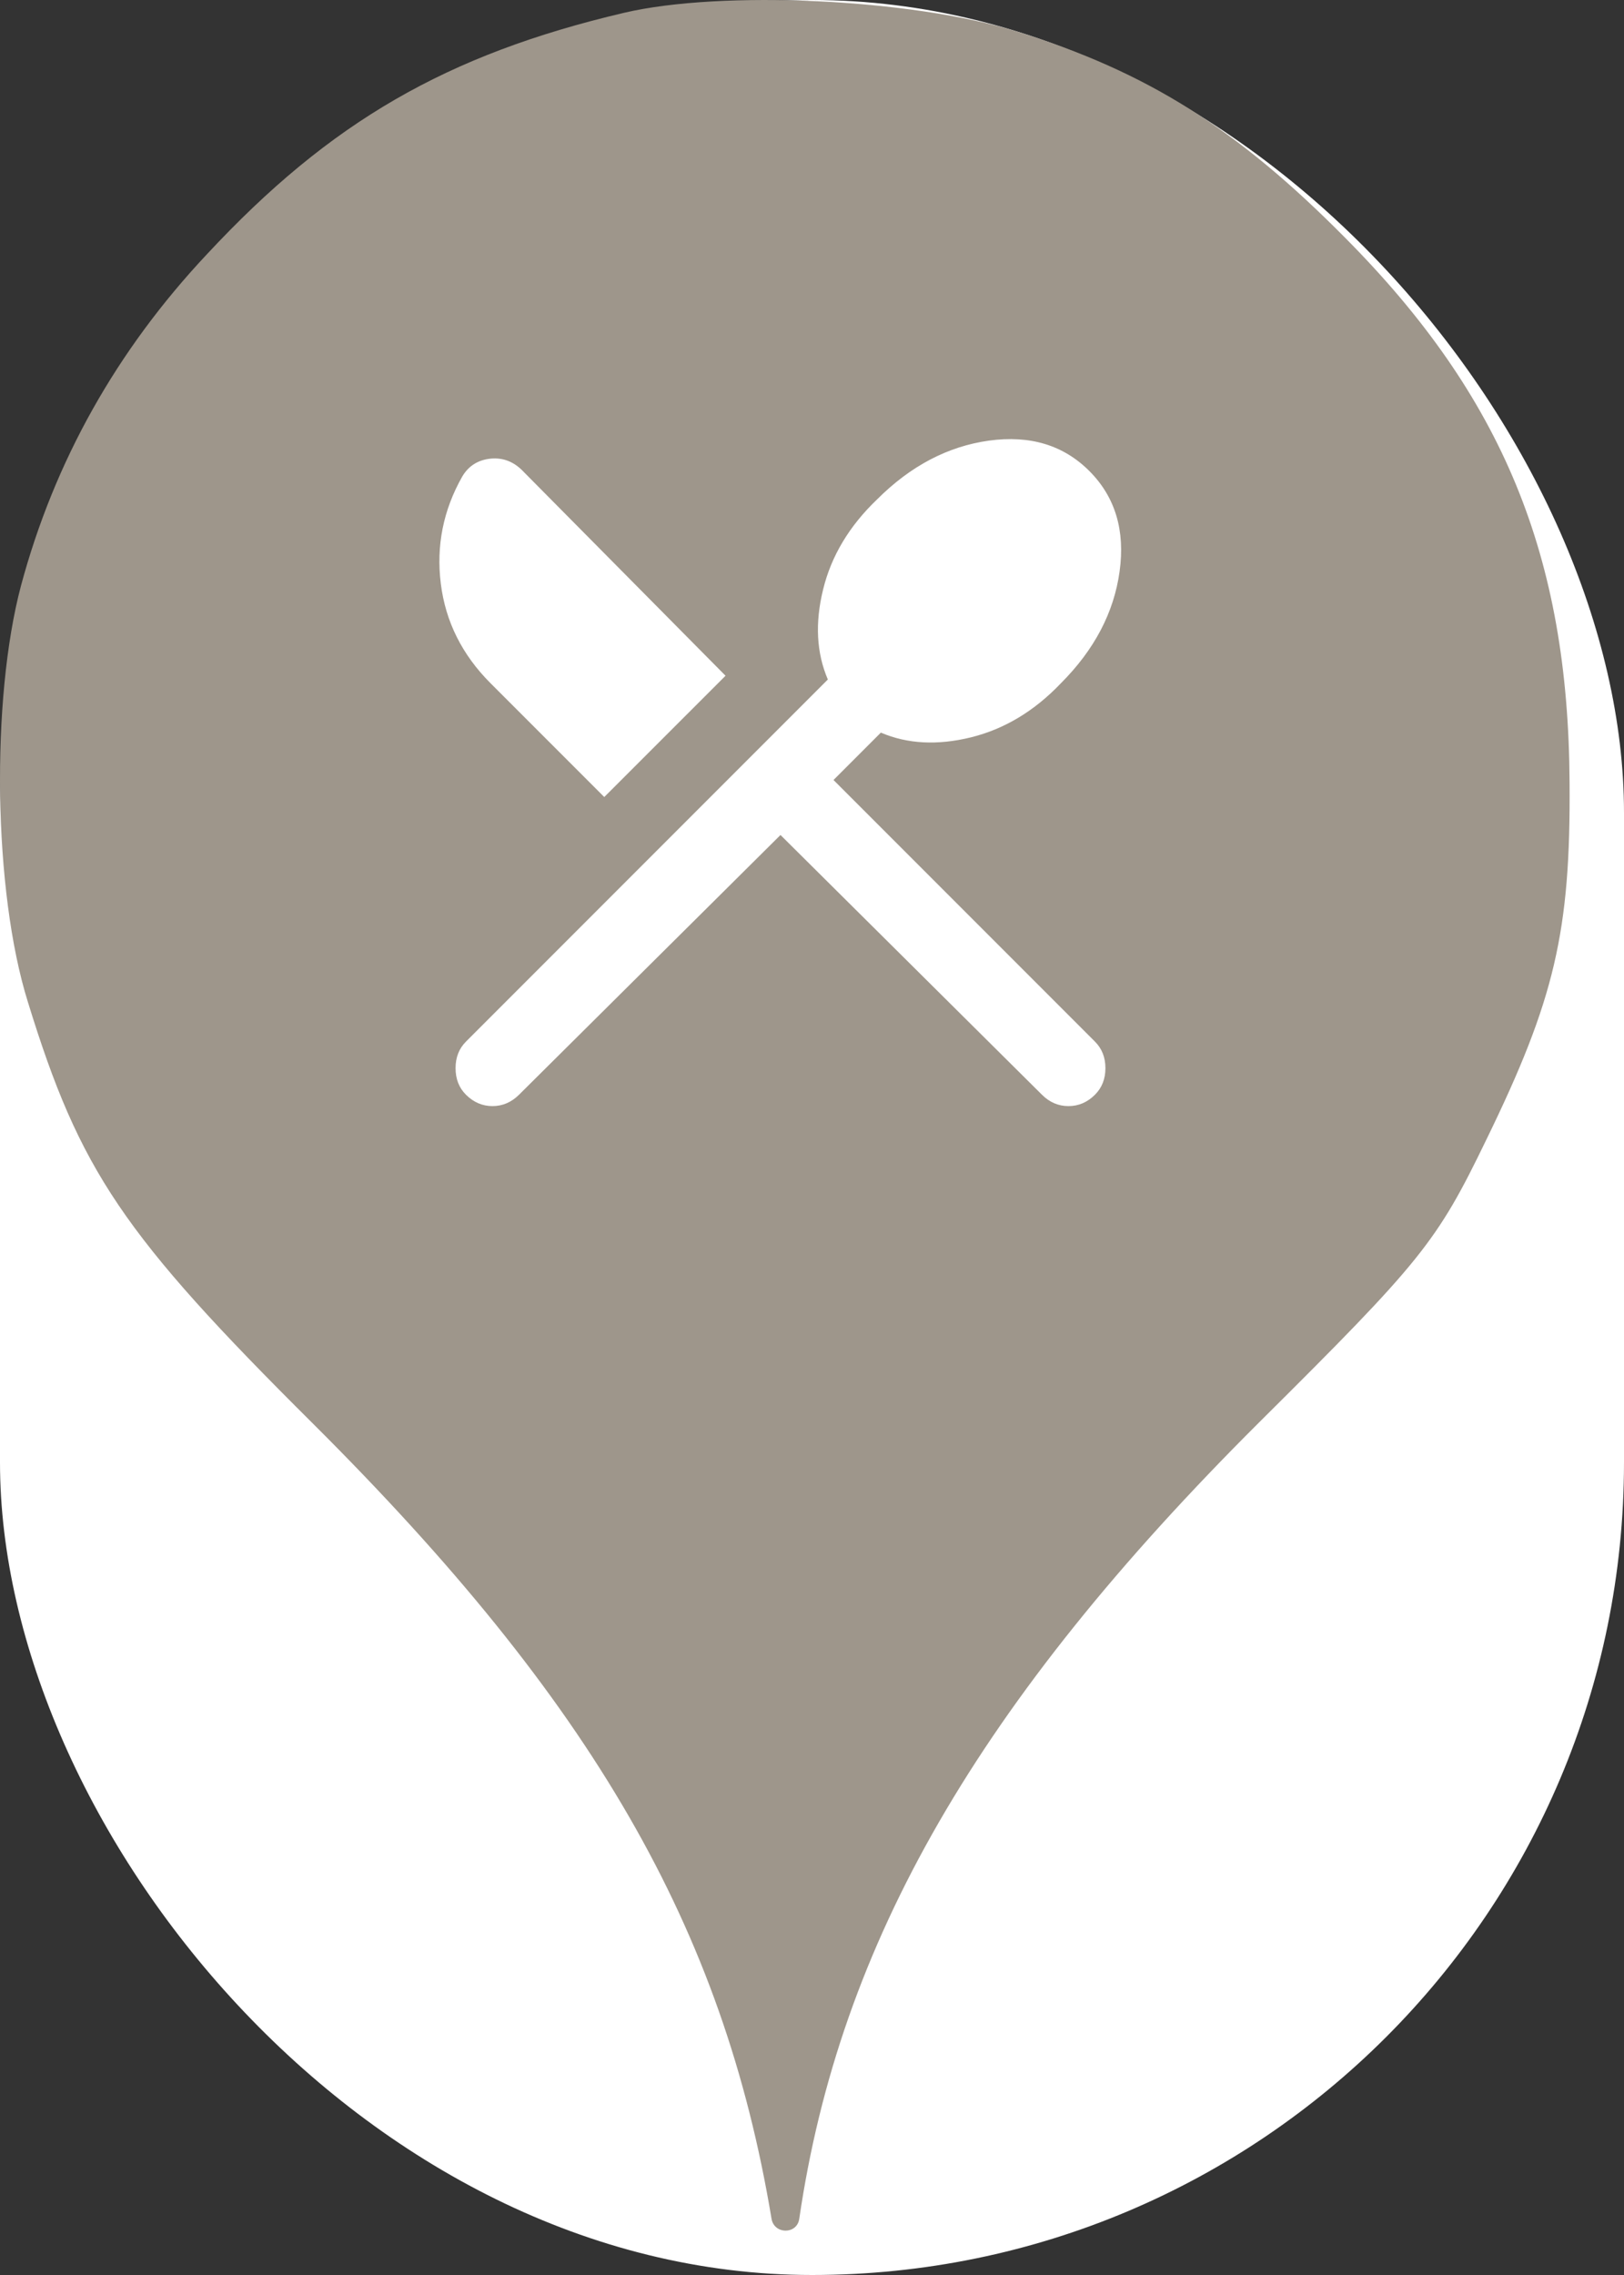<svg xmlns="http://www.w3.org/2000/svg" viewBox="0 0 25 35" height="35" width="25"><rect x="0" y="0" width="25" height="35" fill="#333333" stroke="none"/><title>restaurant.svg</title><rect fill="none" x="0" y="0" width="25" height="35"></rect><rect x="0" y="0" width="25" height="35" rx="12.5" ry="12.5" fill="#ffffff"></rect><path fill="#9e968b" transform="translate(0 0)" d="M3.184 3.913C5.086 1.869 6.882 0.838 9.602 0.198C11.113 -0.158 14.046 -0.016 15.646 0.482C17.655 1.104 19.042 1.975 20.713 3.664C23.131 6.1 24.144 8.553 24.162 12.037C24.18 14.331 23.931 15.38 22.882 17.531C22.117 19.113 21.886 19.398 19.38 21.886C15.06 26.189 12.926 29.886 12.304 34.135C12.27 34.379 11.918 34.378 11.877 34.135C11.131 29.655 9.122 26.189 4.82 21.904C1.886 18.989 1.229 18.011 0.429 15.415C-0.105 13.709 -0.14 10.758 0.322 9.015C0.837 7.095 1.797 5.389 3.184 3.913ZM7.013 16.433C7.013 16.599 7.066 16.735 7.173 16.842C7.29 16.958 7.426 17.017 7.581 17.017C7.737 17.017 7.873 16.958 7.99 16.842L12.015 12.846L16.04 16.842C16.156 16.958 16.292 17.017 16.448 17.017C16.604 17.017 16.74 16.958 16.856 16.842C16.963 16.735 17.017 16.599 17.017 16.433C17.017 16.268 16.963 16.132 16.856 16.025L12.831 12L13.56 11.271C13.969 11.446 14.431 11.47 14.946 11.344C15.461 11.217 15.923 10.94 16.331 10.512C16.846 9.997 17.148 9.424 17.235 8.792C17.323 8.16 17.167 7.644 16.769 7.246C16.37 6.847 15.855 6.692 15.223 6.779C14.591 6.867 14.017 7.168 13.502 7.683C13.074 8.092 12.797 8.553 12.671 9.069C12.544 9.584 12.569 10.046 12.744 10.454L7.173 16.025C7.066 16.132 7.013 16.268 7.013 16.433ZM7.552 10.512L9.302 12.262L11.169 10.396L8.062 7.26C7.917 7.105 7.747 7.037 7.552 7.056C7.358 7.076 7.212 7.168 7.115 7.333C6.823 7.849 6.713 8.398 6.786 8.981C6.859 9.565 7.115 10.075 7.552 10.512Z"></path></svg>